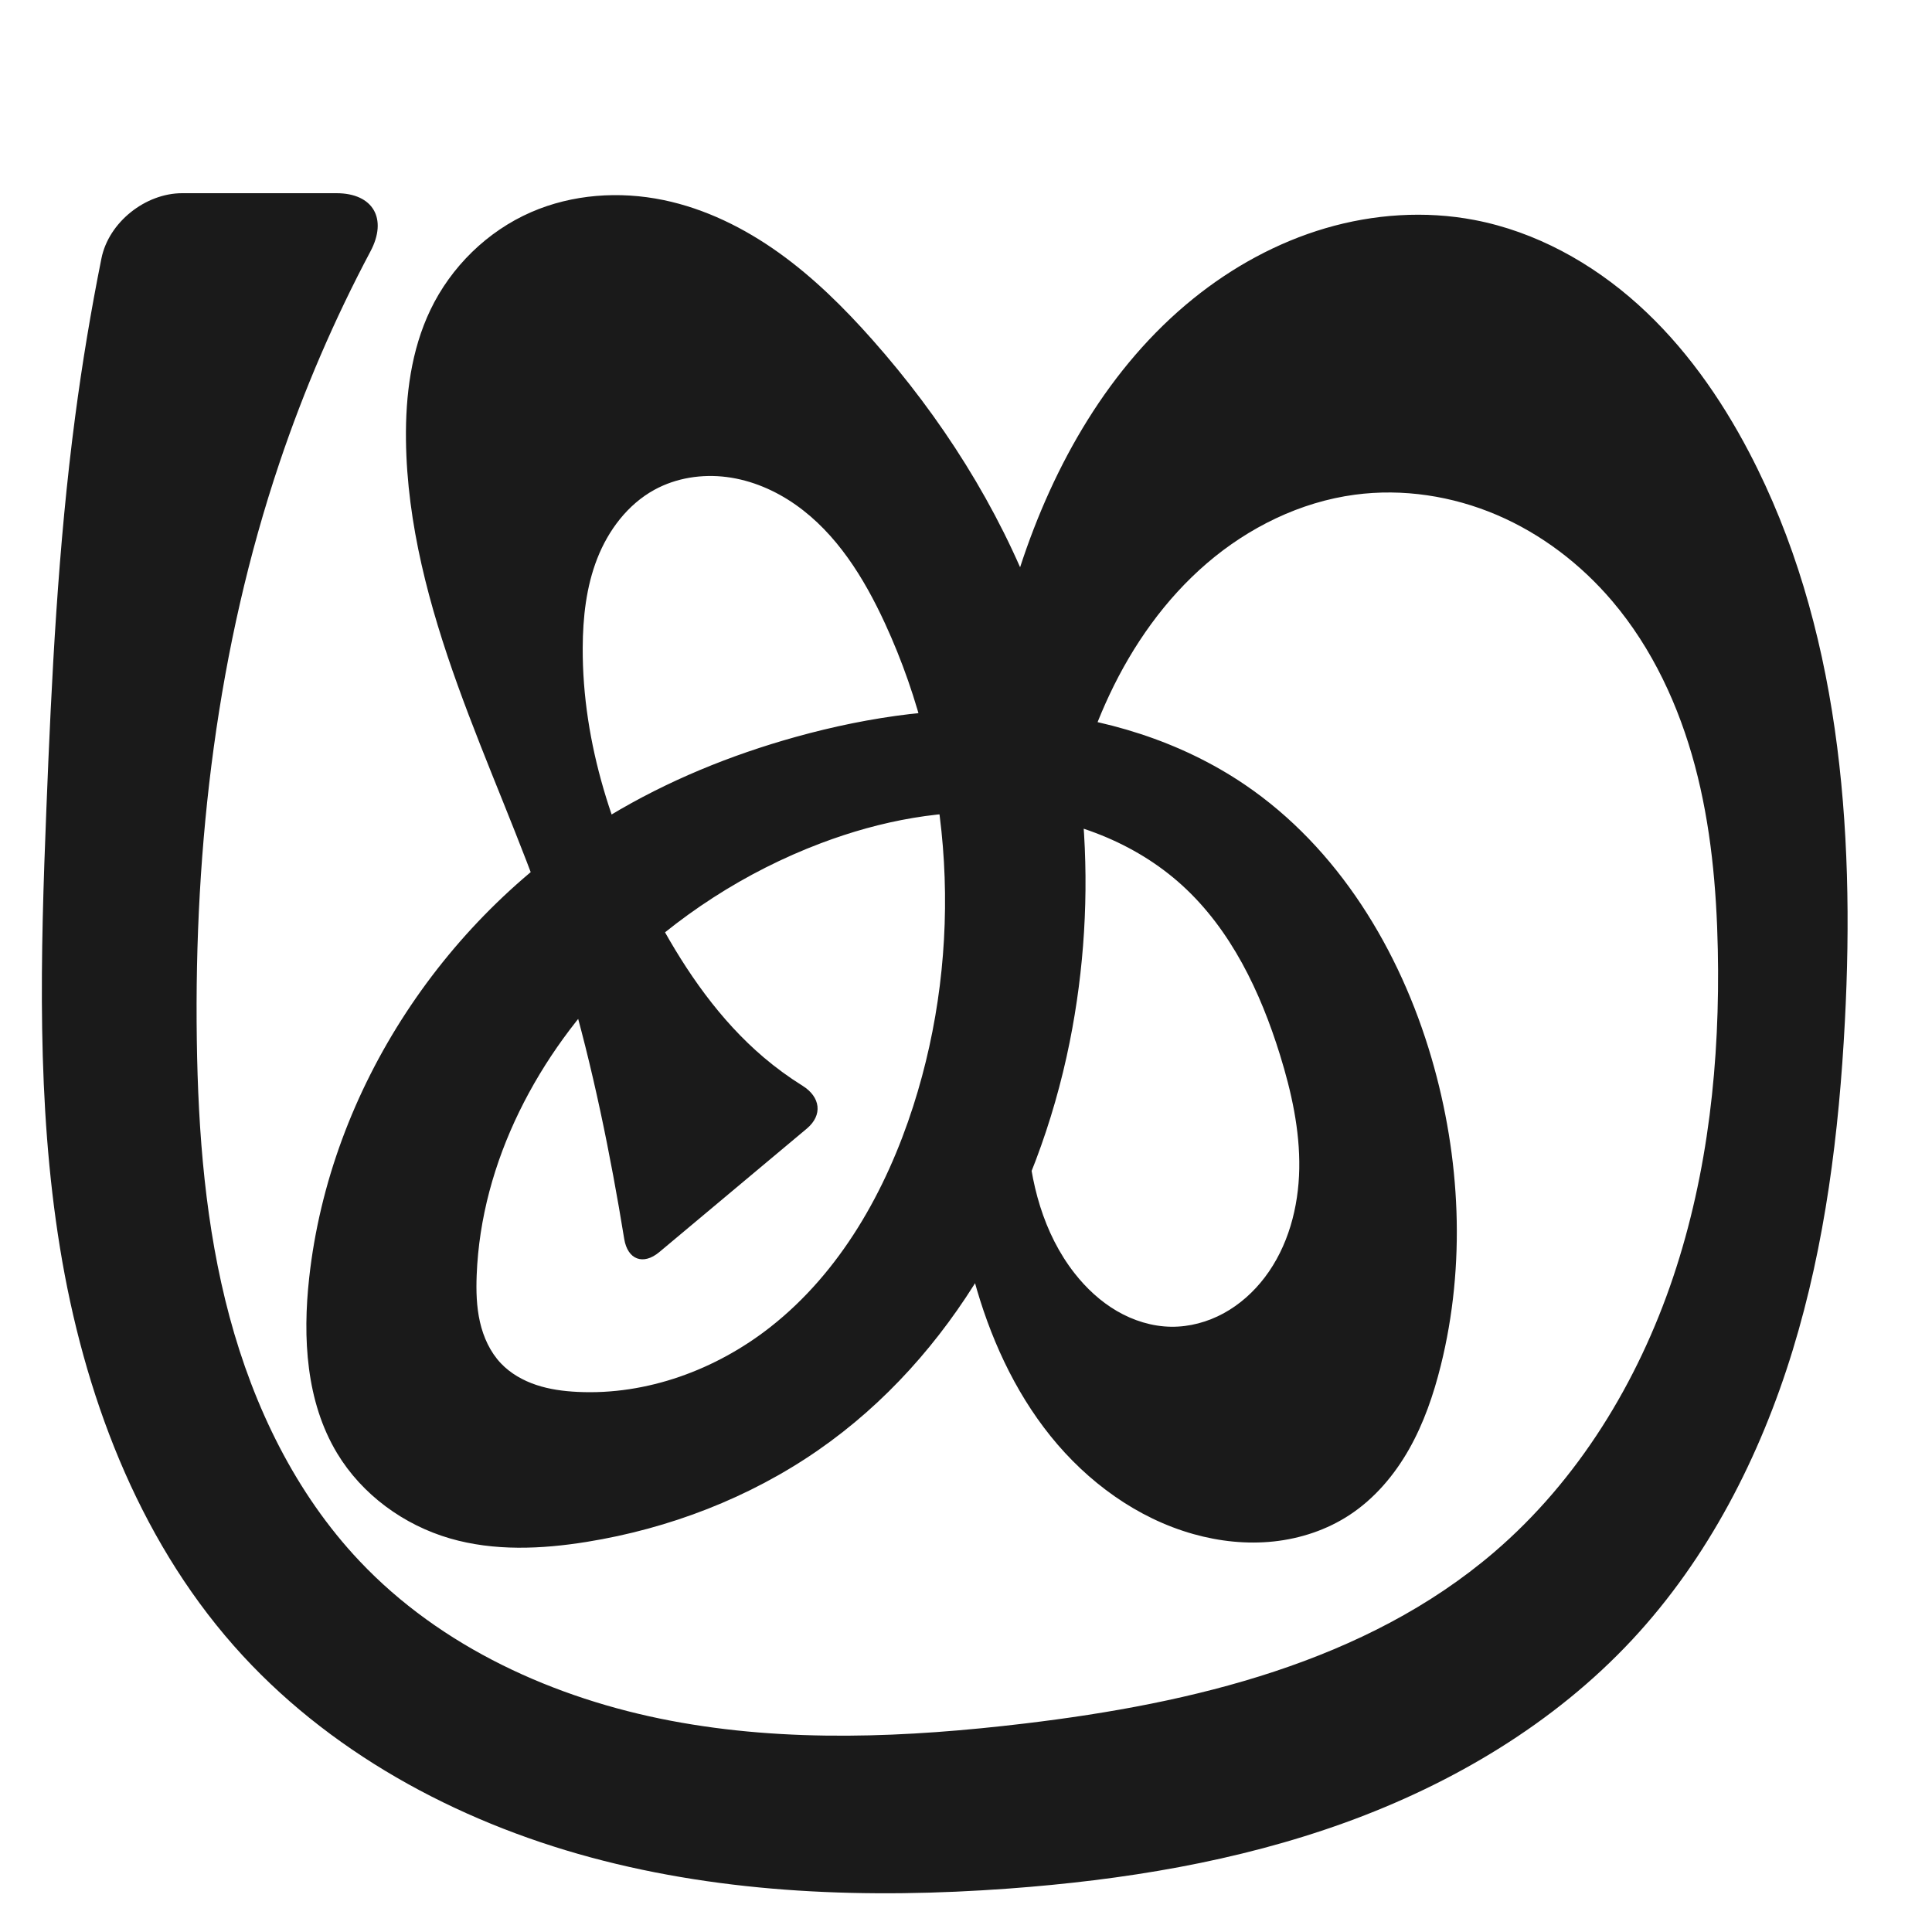 <?xml version="1.0" encoding="UTF-8" standalone="no"?>
<svg
   xmlns:dc="http://purl.org/dc/elements/1.1/"
   xmlns:cc="http://creativecommons.org/ns#"
   xmlns:rdf="http://www.w3.org/1999/02/22-rdf-syntax-ns#"
   xmlns:svg="http://www.w3.org/2000/svg"
   xmlns="http://www.w3.org/2000/svg"
   xmlns:sodipodi="http://sodipodi.sourceforge.net/DTD/sodipodi-0.dtd"
   xmlns:inkscape="http://www.inkscape.org/namespaces/inkscape"
   xml:space="preserve"
   width="1000"
   height="1000"
   version="1.1"
   style="clip-rule:evenodd;fill-rule:evenodd;image-rendering:optimizeQuality;shape-rendering:geometricPrecision;text-rendering:geometricPrecision"
   viewBox="0 0 1000 1000"
   id="svg10"
   sodipodi:docname="ക്ക്ര.svg"
   inkscape:version="1.0.2 (e86c870879, 2021-01-15)"><sodipodi:namedview
   pagecolor="#ffffff"
   bordercolor="#666666"
   borderopacity="1"
   objecttolerance="10"
   gridtolerance="10"
   guidetolerance="10"
   inkscape:pageopacity="0"
   inkscape:pageshadow="2"
   inkscape:window-width="1920"
   inkscape:window-height="1007"
   id="namedview12"
   showgrid="false"
   inkscape:zoom="0.678"
   inkscape:cx="295.05631"
   inkscape:cy="566.24232"
   inkscape:window-x="1920"
   inkscape:window-y="0"
   inkscape:window-maximized="1"
   inkscape:current-layer="svg10"
   showguides="true"
   inkscape:guide-bbox="true"
   inkscape:document-rotation="0"
   inkscape:snap-to-guides="true"><sodipodi:guide
     position="0,1000"
     orientation="0,1"
     id="guide16"
     inkscape:label=""
     inkscape:locked="true"
     inkscape:color="rgb(0,0,255)" /><sodipodi:guide
     position="1763.312,2036.169"
     orientation="1000,0"
     id="guide18" /><sodipodi:guide
     position="0,200"
     orientation="0,1"
     id="guide20"
     inkscape:label="base"
     inkscape:locked="true"
     inkscape:color="rgb(0,0,255)" /><inkscape:grid
     type="xygrid"
     id="grid24"
     originx="-473.376"
     originy="-489.692" /><sodipodi:guide
     position="0,0"
     orientation="0,1"
     id="guide34"
     inkscape:label="bottom"
     inkscape:locked="true"
     inkscape:color="rgb(0,0,255)" /><sodipodi:guide
     position="225.051,1693.319"
     orientation="0,1"
     id="guide44"
     inkscape:label=""
     inkscape:locked="false"
     inkscape:color="rgb(0,0,255)" /><sodipodi:guide
     position="0,900"
     orientation="0,1"
     id="guide46"
     inkscape:label=""
     inkscape:locked="true"
     inkscape:color="rgb(0,0,255)" /><sodipodi:guide
     position="981.783,832.144"
     orientation="-1,0"
     id="guide841"
     inkscape:label="width"
     inkscape:locked="false"
     inkscape:color="rgb(0,0,255)" /><sodipodi:guide
     position="0,1000"
     orientation="0,1000"
     id="guide860" /><sodipodi:guide
     position="1000,1000"
     orientation="1000,0"
     id="guide862" /><sodipodi:guide
     position="1000,0"
     orientation="0,-1000"
     id="guide864" /><sodipodi:guide
     position="0,0"
     orientation="-1000,0"
     id="guide866" /></sodipodi:namedview>
 <defs
   id="defs4"><inkscape:path-effect
   effect="fillet_chamfer"
   id="path-effect855"
   is_visible="true"
   lpeversion="1"
   satellites_param="F,0,0,1,0,0,0,1 @ F,0,0,1,0,0,0,1 @ F,0,0,1,0,0,0,1 @ F,0,0,1,0,0,0,1 @ F,0,0,1,0,0,0,1 @ F,0,0,1,0,0,0,1 @ F,0,0,1,0,0,0,1 @ F,0,0,1,0,0,0,1 @ F,0,0,1,0,0,0,1 @ F,0,0,1,0,0,0,1 @ F,0,0,1,0,0,0,1 @ F,0,0,1,0,0,0,1 @ F,0,0,1,0,0,0,1 @ F,0,0,1,0,0,0,1 @ F,0,0,1,0,0,0,1 @ F,0,0,1,0,0,0,1 @ F,0,0,1,0,0,0,1 @ F,0,1,1,0,19.783,0,1 @ F,0,1,1,0,19.783,0,1 @ F,0,0,1,0,0,0,1 @ F,0,0,1,0,0,0,1 @ F,0,0,1,0,0,0,1 @ F,0,0,1,0,0,0,1 @ F,0,0,1,0,0,0,1 @ F,0,0,1,0,0,0,1 @ F,0,0,1,0,0,0,1 @ F,0,0,1,0,0,0,1 @ F,0,0,1,0,0,0,1 @ F,0,0,1,0,0,0,1 @ F,0,0,1,0,0,0,1 @ F,0,0,1,0,0,0,1 @ F,0,0,1,0,0,0,1 @ F,0,0,1,0,0,0,1 @ F,0,0,1,0,0,0,1 @ F,0,0,1,0,0,0,1 @ F,0,0,1,0,0,0,1 @ F,0,0,1,0,0,0,1 @ F,0,0,1,0,0,0,1 @ F,0,0,1,0,0,0,1 @ F,0,0,1,0,0,0,1 @ F,0,0,1,0,0,0,1 @ F,0,0,1,0,0,0,1 @ F,0,0,1,0,0,0,1 @ F,0,0,1,0,0,0,1 @ F,0,0,1,0,0,0,1 @ F,0,0,1,0,0,0,1 @ F,0,0,1,0,0,0,1 @ F,0,0,1,0,0,0,1 @ F,0,0,1,0,0,0,1 @ F,0,0,1,0,0,0,1 @ F,0,0,1,0,0,0,1 @ F,0,0,1,0,0,0,1 @ F,0,0,1,0,0,0,1 @ F,0,0,1,0,0,0,1 @ F,0,0,1,0,0,0,1 @ F,0,0,1,0,0,0,1 @ F,0,0,1,0,0,0,1 @ F,0,0,1,0,0,0,1 @ F,0,0,1,0,0,0,1 @ F,0,0,1,0,0,0,1 @ F,0,0,1,0,0,0,1 @ F,0,0,1,0,0,0,1 @ F,0,0,1,0,0,0,1 @ F,0,0,1,0,0,0,1 @ F,0,0,1,0,34.529,0,1 @ F,0,0,1,0,34.529,0,1 @ F,0,0,1,0,0,0,1 @ F,0,0,1,0,0,0,1 @ F,0,0,1,0,0,0,1 @ F,0,0,1,0,0,0,1 @ F,0,0,1,0,0,0,1 @ F,0,0,1,0,0,0,1 @ F,0,0,1,0,0,0,1 @ F,0,0,1,0,0,0,1 @ F,0,0,1,0,0,0,1 @ F,0,0,1,0,0,0,1 @ F,0,0,1,0,0,0,1 @ F,0,0,1,0,0,0,1 @ F,0,0,1,0,0,0,1 @ F,0,0,1,0,0,0,1 @ F,0,0,1,0,0,0,1 @ F,0,0,1,0,0,0,1 @ F,0,0,1,0,0,0,1 @ F,0,0,1,0,0,0,1 @ F,0,0,1,0,0,0,1 @ F,0,0,1,0,0,0,1 @ F,0,0,1,0,0,0,1 @ F,0,0,1,0,0,0,1 @ F,0,0,1,0,0,0,1 @ F,0,0,1,0,0,0,1 @ F,0,0,1,0,0,0,1 @ F,0,0,1,0,0,0,1"
   unit="px"
   method="auto"
   mode="F"
   radius="0"
   chamfer_steps="1"
   flexible="false"
   use_knot_distance="true"
   apply_no_radius="true"
   apply_with_radius="true"
   only_selected="true"
   hide_knots="false" /><inkscape:path-effect
   effect="spiro"
   id="path-effect1521"
   is_visible="true"
   lpeversion="1" /><inkscape:path-effect
   effect="spiro"
   id="path-effect858"
   is_visible="true"
   lpeversion="1" /><inkscape:path-effect
   effect="spiro"
   id="path-effect854"
   is_visible="true"
   lpeversion="1" />
  <style
   type="text/css"
   id="style2">
   <![CDATA[
    .fil0 {fill:#EF7F1A;fill-rule:nonzero}
   ]]>
  </style>
 <inkscape:path-effect
   effect="spiro"
   id="path-effect1214"
   is_visible="true"
   lpeversion="1" /><inkscape:path-effect
   effect="spiro"
   id="path-effect1195"
   is_visible="true"
   lpeversion="1" /><inkscape:path-effect
   effect="spiro"
   id="path-effect992"
   is_visible="true"
   lpeversion="1" /><inkscape:path-effect
   effect="spiro"
   id="path-effect287"
   is_visible="true"
   lpeversion="1" /><inkscape:path-effect
   effect="spiro"
   id="path-effect1032"
   is_visible="true"
   lpeversion="1" /><inkscape:path-effect
   effect="spiro"
   id="path-effect1218"
   is_visible="true"
   lpeversion="1" /><inkscape:path-effect
   effect="spiro"
   id="path-effect309"
   is_visible="true"
   lpeversion="1" /><inkscape:path-effect
   effect="spiro"
   id="path-effect1176"
   is_visible="true"
   lpeversion="1" /></defs>
 
<path
   id="path1164-3-3-2-0"
   style="display:inline;fill:#1a1a1a;fill-rule:nonzero;stroke:none;stroke-width:2.837;stroke-linecap:butt;stroke-linejoin:miter;stroke-miterlimit:4;stroke-dasharray:none;stroke-opacity:1"
   d="m 424.965,436.417 c -39.08,14.76 -74.927,37.955 -104.552,67.408 -41.801,41.558 -71.41,97.298 -73.687,156.198 -0.313,8.097 -0.11,16.278 1.684,24.179 1.795,7.902 5.262,15.554 10.835,21.435 4.979,5.254 11.474,8.924 18.342,11.211 6.867,2.287 14.116,3.243 21.346,3.597 35.845,1.753 71.663,-11.438 99.877,-33.617 36.178,-28.439 59.783,-70.406 73.857,-114.219 26.132,-81.35 21.176,-172.467 -14.642,-250.041 -10.844,-23.487 -24.991,-46.378 -46.146,-61.267 -10.577,-7.445 -22.806,-12.715 -35.633,-14.38 -12.827,-1.666 -26.248,0.39 -37.582,6.623 -13.769,7.573 -23.792,20.901 -29.521,35.534 -5.729,14.632 -7.47,30.548 -7.533,46.262 -0.198,49.515 15.815,98.083 39.47,141.582 14.223,26.154 31.498,51.079 54.185,70.356 6.343,5.39 13.083,10.311 20.145,14.717 9.264,5.78 10.562,15.161 2.184,22.175 l -76.322,63.891 c -8.378,7.013 -16.445,3.933 -18.189,-6.852 -1.756,-10.858 -3.639,-21.696 -5.65,-32.51 -8.329,-44.795 -18.866,-89.258 -33.688,-132.342 -14.139,-41.097 -32.117,-80.774 -46.843,-121.664 -14.726,-40.89 -26.261,-83.517 -26.776,-126.975 -0.273,-23.008 2.692,-46.489 12.619,-67.247 10.685,-22.344 29.474,-40.779 52.181,-50.668 21.358,-9.302 45.694,-10.974 68.506,-6.251 21.593,4.471 41.799,14.463 59.735,27.291 17.936,12.828 33.709,28.457 48.336,44.959 35.71,40.287 65.133,86.425 84.267,136.745 27.308,71.818 33.019,151.45 17.905,226.784 -16.685,83.166 -60.538,163.036 -130.272,211.328 -35.587,24.644 -77.005,40.531 -119.74,47.419 -23.491,3.786 -47.921,4.845 -70.769,-1.799 -23.986,-6.974 -45.541,-22.721 -58.425,-44.122 -16.093,-26.73 -17.858,-59.769 -14.435,-90.781 10.806,-97.903 71.085,-188.281 155.432,-239.148 29.953,-18.063 62.637,-31.404 96.334,-40.784 38.778,-10.795 79.281,-16.397 119.408,-13.227 40.127,3.17 79.91,15.369 113.206,37.988 48.141,32.705 80.154,85.488 96.505,141.343 15.105,51.596 17.813,107.171 4.811,159.336 -3.736,14.991 -8.783,29.756 -16.394,43.201 -7.611,13.445 -17.887,25.569 -30.8,34.053 -11.698,7.686 -25.354,12.227 -39.272,13.714 -13.918,1.487 -28.088,-0.033 -41.563,-3.822 -29.21,-8.212 -54.859,-27.013 -73.886,-50.649 -19.027,-23.636 -31.71,-51.929 -39.691,-81.204 -18.003,-66.041 -12.582,-135.96 -5.669,-204.06 5.643,-55.586 12.282,-111.52 29.591,-164.644 17.309,-53.123 46.121,-103.802 89.588,-138.905 20.23,-16.337 43.459,-29.104 68.406,-36.437 24.947,-7.333 51.62,-9.152 77.159,-4.263 31.553,6.04 60.703,22.184 84.585,43.671 23.882,21.487 42.699,48.174 57.594,76.638 46.722,89.283 54.803,193.888 49.527,294.519 -3.015,57.511 -10.154,115.136 -27.018,170.201 -16.864,55.065 -43.798,107.672 -83.058,149.806 -40.434,43.394 -92.899,74.526 -148.675,94.7 -55.776,20.174 -114.913,29.765 -174.066,34.111 -72.434,5.321 -146.128,2.806 -216.252,-16.106 C 235.716,942.495 169.1,906.374 121.066,851.897 70.837,794.931 43.258,720.817 31.045,645.858 18.832,570.898 21.004,494.415 24.012,418.527 26.702,350.696 30.04,282.796 38.923,215.496 42.537,188.108 47.069,160.841 52.505,133.755 56.258,115.059 75.23,100 94.3,100 h 79.834 c 19.07,0 26.562,13.26 17.619,30.102 -18.62,35.067 -34.375,71.656 -47.044,109.284 -32.268,95.834 -44.281,197.741 -42.844,298.851 0.686,48.222 4.44,96.727 16.944,143.304 12.504,46.577 34.146,91.364 67.256,126.428 42.132,44.617 100.829,71.222 161.117,82.678 60.287,11.456 122.427,8.703 183.359,1.417 86.84,-10.384 176.402,-31.743 242.817,-88.648 43.52,-37.288 74.409,-88.03 92.658,-142.356 18.249,-54.326 24.301,-112.207 23.12,-169.504 -0.66,-32.046 -3.576,-64.223 -11.84,-95.192 -8.264,-30.969 -22.054,-60.795 -42.801,-85.228 -16.224,-19.107 -36.662,-34.748 -59.711,-44.596 -23.05,-9.849 -48.71,-13.806 -73.554,-10.478 -28.254,3.786 -54.886,16.907 -76.518,35.472 -21.632,18.565 -38.402,42.41 -50.518,68.213 -21.573,45.941 -28.472,97.16 -35.875,147.37 -3.831,25.983 -7.877,52.147 -6.601,78.379 1.277,26.233 8.294,52.901 24.501,73.568 6.071,7.741 13.399,14.57 21.897,19.525 8.499,4.956 18.197,7.994 28.034,8.132 9.481,0.132 18.932,-2.439 27.252,-6.987 8.32,-4.548 15.52,-11.037 21.255,-18.587 12.096,-15.925 17.49,-36.24 17.839,-56.235 0.35,-19.995 -4.053,-39.798 -9.972,-58.9 -10.12,-32.664 -25.374,-64.778 -50.67,-87.788 -24.42,-22.214 -56.977,-34.477 -89.878,-37.188 -32.901,-2.711 -66.13,3.717 -97.012,15.381 z"
   sodipodi:nodetypes="aaaaaaaaaaaaccaaaaaaaaacaaaaaaaaaaaaaaaaaaaaaaccaaaaaaaaaaaaaaaa"
   inkscape:path-effect="#path-effect1521;#path-effect855"
   inkscape:original-d="m 424.9654,436.41709 c -40.39051,9.38277 -77.22628,36.21888 -104.55161,67.40792 -37.93673,43.30086 -68.71524,98.84402 -73.6866,156.19771 -1.36158,15.70828 1.87893,33.97937 12.51964,45.61464 9.5291,10.41977 25.56954,14.57854 39.68772,14.80752 35.12301,0.56966 72.1425,-12.05902 99.87728,-33.61667 35.79726,-27.82444 62.29967,-70.3773 73.85711,-114.2187 21.28243,-80.73165 29.17457,-178.97297 -14.64189,-250.04096 -24.1206,-39.12235 -75.59886,-83.06995 -119.36045,-69.02416 -28.50048,9.14756 -34.75926,51.9517 -37.05387,81.79613 -3.75581,48.84935 17.54095,97.76999 39.47042,141.58167 13.2494,26.47023 32.40084,50.31435 54.18524,70.3558 10.94711,10.07125 19.59306,23.94459 37.4981,24.1933 l -106.66027,89.2886 c 4.99065,-21.21945 -5.05187,-34.84471 -8.67002,-52.06145 -9.36184,-44.54774 -21.60918,-88.45304 -33.68784,-132.34211 -22.93534,-83.33795 -69.19685,-162.31604 -73.61889,-248.63921 -1.16679,-22.77718 1.82953,-47.15406 12.61944,-67.24733 11.46992,-21.35961 30.15203,-40.54297 52.1808,-50.66843 20.83463,-9.57658 46.28374,-11.90545 68.50588,-6.25132 41.99451,10.68495 78.00264,41.04725 108.07083,72.24999 37.15202,38.55387 67.65184,85.8468 84.26681,136.74489 23.53154,72.0862 35.69574,153.07023 17.90532,226.78355 -19.41432,80.44182 -74.22268,164.44285 -130.27216,211.32767 -33.55572,27.69657 -77.47306,39.90948 -119.74049,47.41882 -23.23361,4.12774 -48.49245,5.98435 -70.76946,-1.79856 -23.0389,-8.04908 -45.86005,-23.20058 -58.42476,-44.12202 -15.77535,-26.26744 -20.80225,-60.80927 -14.43531,-90.78096 19.7558,-92.9983 82.56096,-178.08385 155.43171,-239.148 26.72703,-22.39669 61.84041,-35.6691 96.33363,-40.78413 77.13262,-11.43807 165.68879,-15.25486 232.61412,24.76102 48.96388,29.2764 78.85051,87.09483 96.50499,141.34322 16.44371,50.52797 18.42539,107.97369 4.81135,159.33642 -7.73144,29.16898 -21.82222,60.91704 -47.19346,77.25426 -22.82353,14.69667 -55.51591,19.68315 -80.83492,9.89269 C 563.59945,773.10762 525.07235,716.27131 504.12687,662.17633 479.55695,598.72067 486.73293,525.14459 498.45818,458.11609 517.18895,351.03984 536.97316,227.4337 617.63692,154.56722 c 37.38706,-33.77308 96.34043,-51.44038 145.56508,-40.70041 60.65671,13.23425 111.46276,66.35728 142.17952,120.30969 49.25439,86.51281 57.71539,195.30472 49.52677,294.51867 C 945.62961,641.11622 922.64162,767.03004 844.8329,848.7025 764.9348,932.56809 637.83995,973.10232 522.09159,977.51374 382.11336,982.84862 215.90983,954.98443 121.06563,851.89735 20.835191,742.95591 34.88381,566.16208 24.012452,418.52675 19.029035,350.8509 30.398654,282.81784 38.922657,215.49625 43.836766,176.68518 59.951552,117.06231 59.770698,100 H 208.66332 c 0,0 -49.5189,90.34724 -63.9543,139.38597 -28.41815,96.53972 -50.8953,198.53823 -42.84365,298.85114 7.53592,93.88761 15.52943,205.26523 84.20047,269.73198 86.17441,80.8985 226.45888,90.62849 344.47546,84.09529 86.03248,-4.76261 181.72426,-27.88614 242.81683,-88.6477 78.621,-78.19504 112.3741,-201.02667 115.77808,-311.86051 C 891.0652,428.74826 876.7028,357.68814 834.49532,311.13619 802.21,275.52769 748.78202,249.0545 701.22999,256.06245 c -54.07515,7.96929 -97.885,57.44782 -127.03615,103.68462 -26.96387,42.76754 -32.80463,96.90563 -35.87467,147.37035 -3.09684,50.90515 -10.52081,109.60133 17.90042,151.94703 10.60317,15.79802 30.90587,27.4607 49.93128,27.65698 18.27762,0.18857 38.53689,-10.25438 48.50673,-25.57461 20.98186,-32.24193 16.54837,-77.65961 7.86754,-115.13525 C 654.90061,513.09603 640.08468,476.78922 611.8553,458.22398 559.45281,423.76114 486.05794,422.2252 424.9654,436.41709 Z" /></svg>
